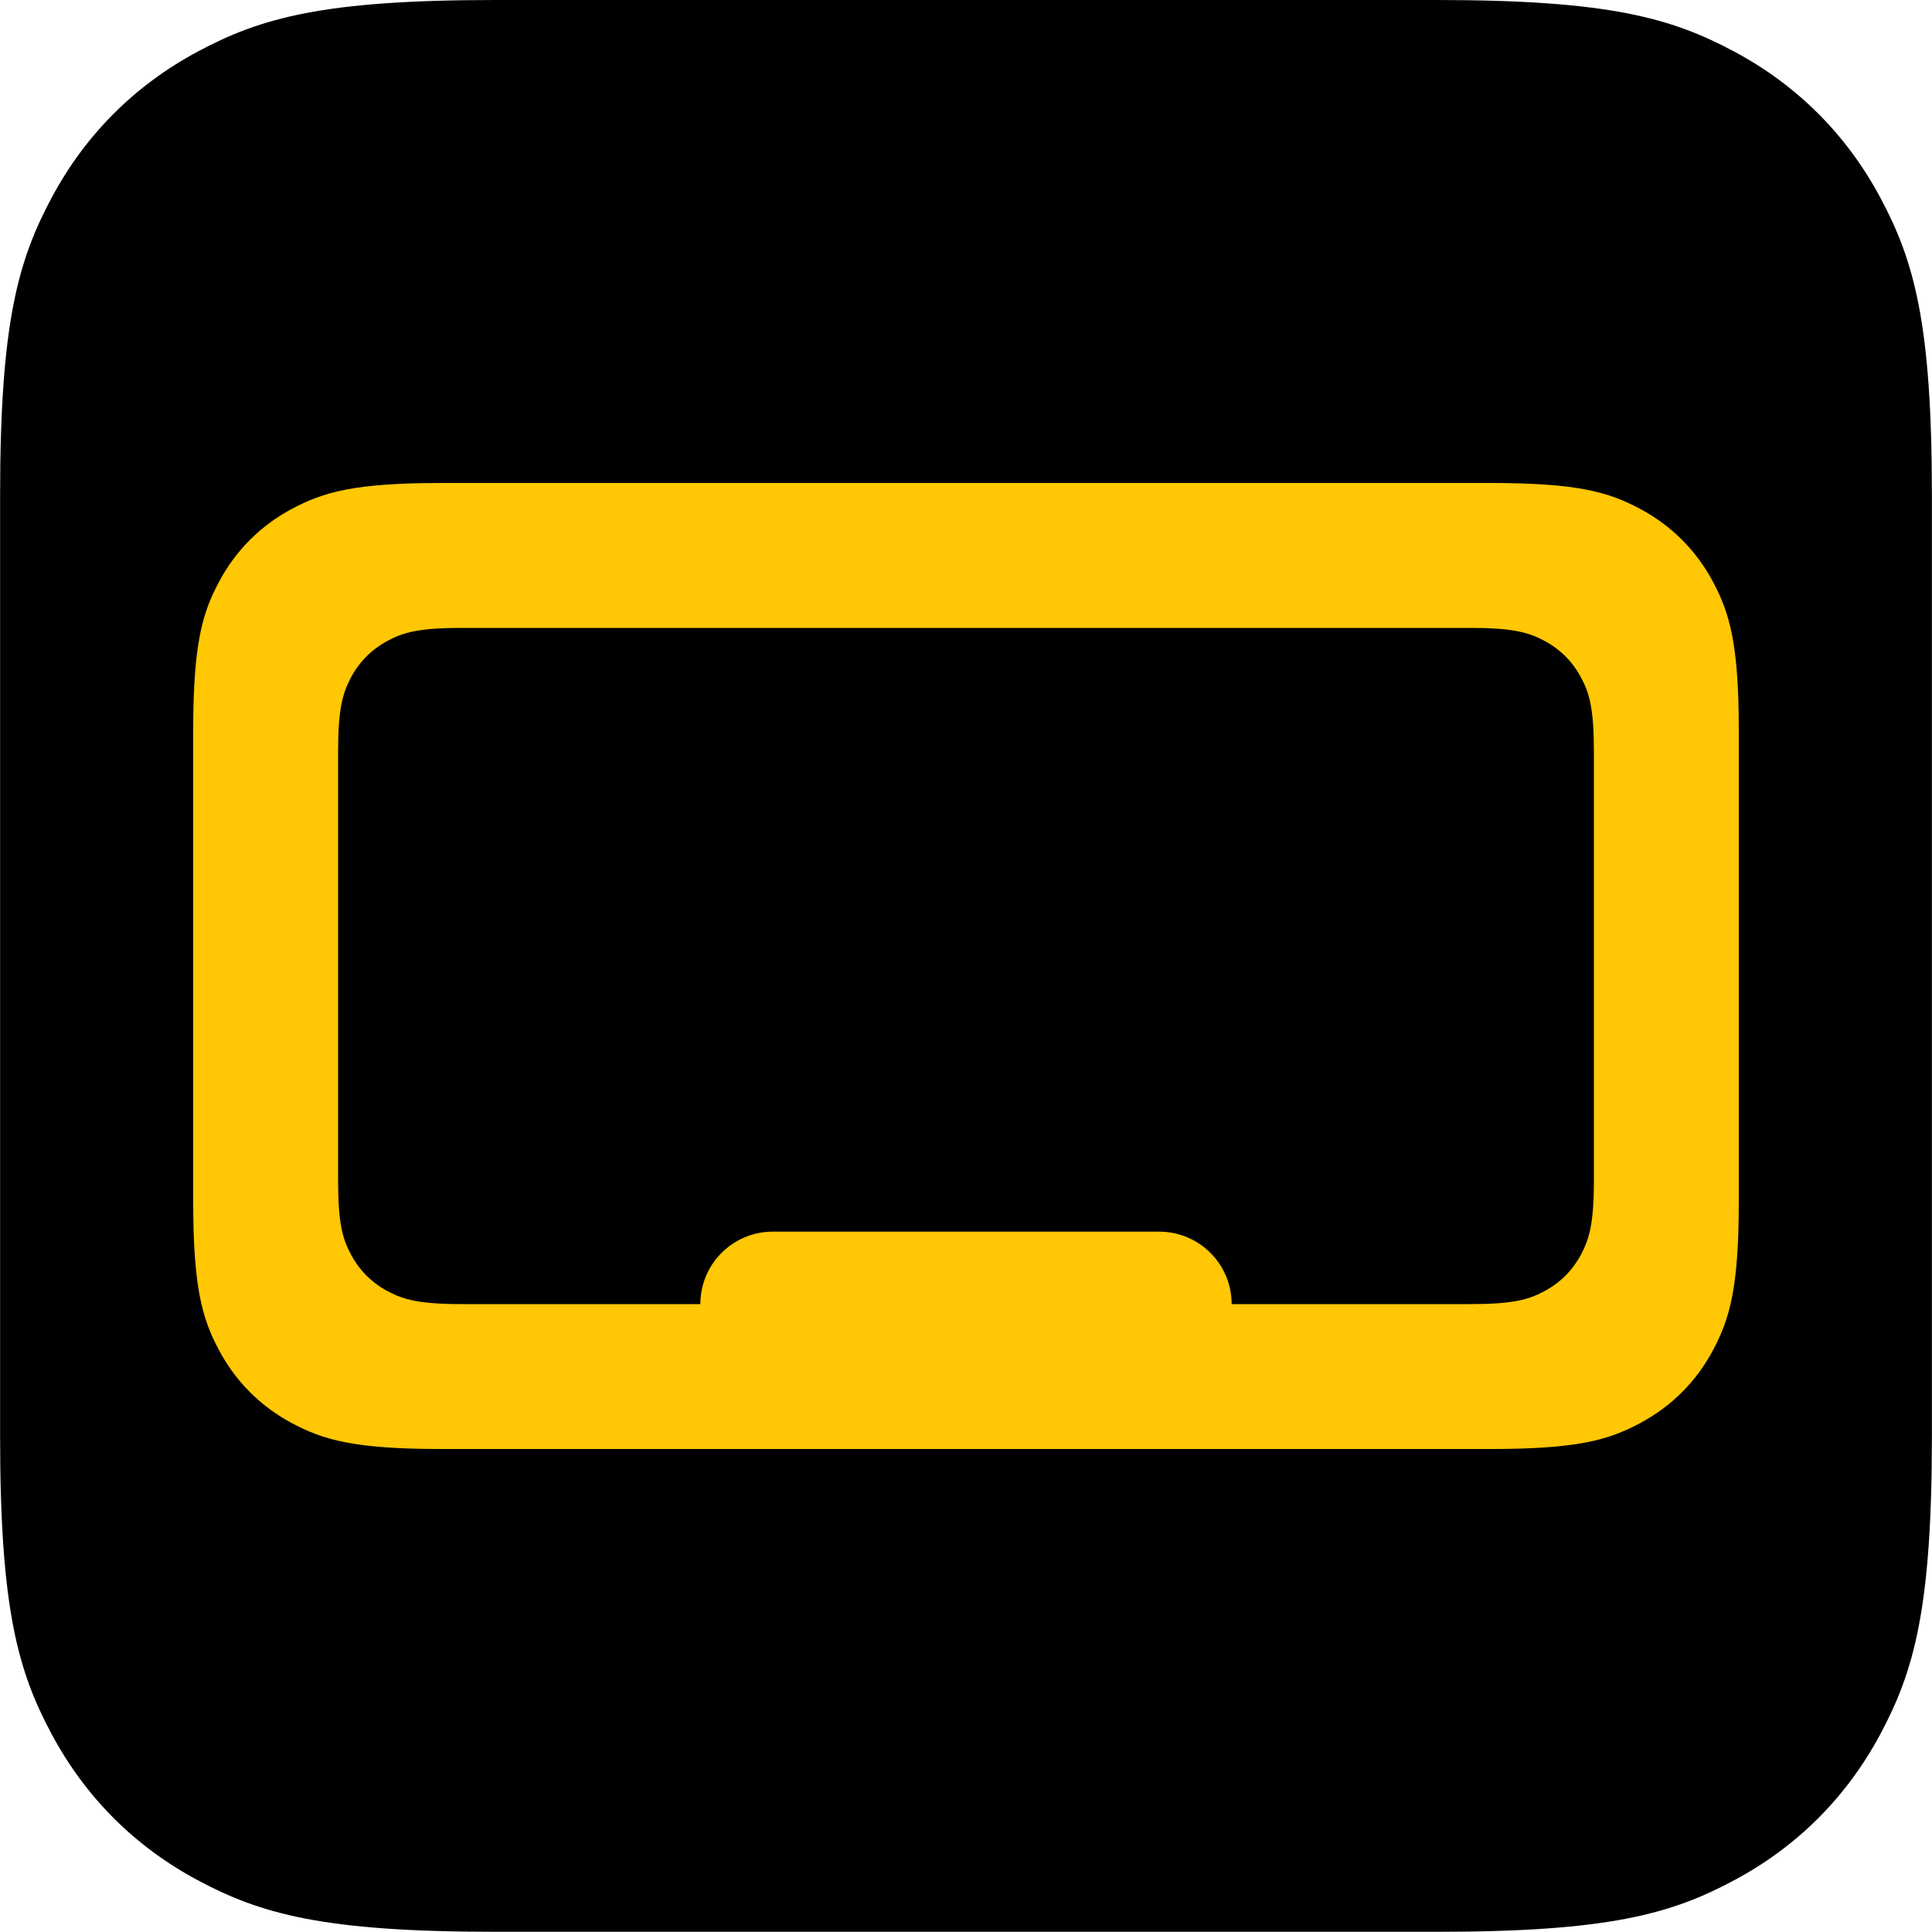 <svg height="20" viewBox="0 0 20 20" width="20" xmlns="http://www.w3.org/2000/svg"><g fill="none" fill-rule="evenodd"><path d="m5.128-0h9.744c1.783 0 2.43.186 3.081.534.652.349 1.163.86 1.512 1.512s.534 1.298.534 3.081v9.744c0 1.783-.186 2.43-.534 3.081-.349.652-.86 1.163-1.512 1.512-.652.349-1.298.534-3.081.534h-9.744c-1.783 0-2.43-.186-3.081-.534s-1.163-.86-1.512-1.512c-.349-.652-.534-1.298-.534-3.081v-9.744c0-1.783.186-2.43.534-3.081.349-.652.86-1.163 1.512-1.512.652-.349 1.298-.534 3.081-.534z" fill="#000"/><path d="m13.436 0c.892-0 1.215.093 1.541.267.326.174.582.43.756.756.174.326.267.649.267 1.541v4.872c0 .892-.093 1.215-.267 1.541-.174.326-.43.582-.756.756-.326.174-.649.267-1.541.267h-10.872c-.892 0-1.215-.093-1.541-.267-.326-.174-.582-.43-.756-.756-.174-.326-.267-.649-.267-1.541v-4.872c0-.892.093-1.215.267-1.541.174-.326.43-.582.756-.756.326-.174.649-.267 1.541-.267zm-.218 1.5h-10.436c-.446 0-.607.046-.77.134-.163.087-.291.215-.378.378-.087.163-.134.325-.134.77v4.436c0 .446.046.607.134.77.087.163.215.291.378.378.163.087.325.134.77.134h2.468c0-.414.336-.75.75-.75h4c.414 0 .75.336.75.75h2.468c.446 0 .607-.046.77-.134.163-.087.291-.215.378-.378.087-.163.134-.325.134-.77v-4.436c0-.446-.046-.607-.134-.77-.087-.163-.215-.291-.378-.378-.163-.087-.325-.134-.77-.134z" fill="#ffc704" transform="translate(2 5)"/></g></svg>